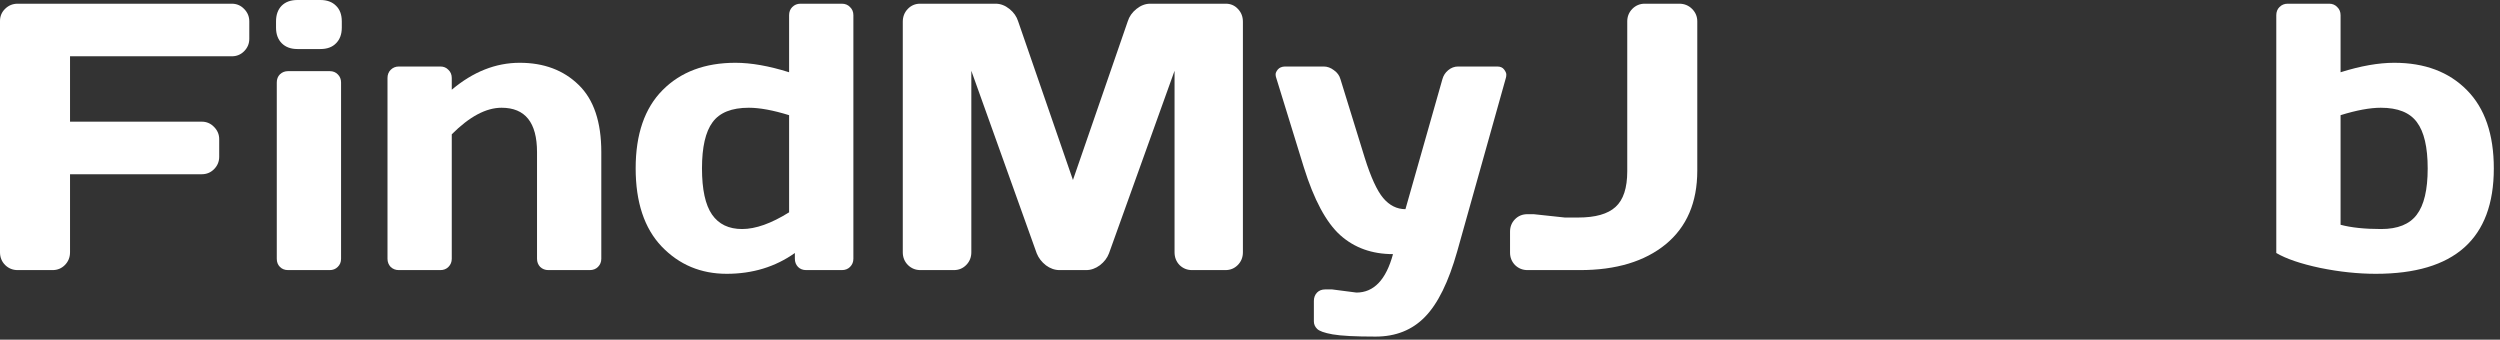 <svg width="184" height="25" viewBox="0 0 184 25" fill="none" xmlns="http://www.w3.org/2000/svg">
<rect x="0" y="0" width="184" height="25" fill="#333333" stroke="none"/>
<g id="FindMyJ b">
<path d="M0 18.566V1.545C0 1.189 0.128 0.889 0.383 0.643C0.638 0.396 0.943 0.273 1.299 0.273H17.062C17.418 0.273 17.719 0.401 17.965 0.656C18.22 0.911 18.348 1.217 18.348 1.572V2.857C18.348 3.213 18.22 3.518 17.965 3.773C17.719 4.02 17.418 4.143 17.062 4.143H5.154V8.955H14.848C15.203 8.955 15.504 9.083 15.75 9.338C16.005 9.593 16.133 9.894 16.133 10.24V11.539C16.133 11.895 16.005 12.2 15.75 12.455C15.504 12.701 15.203 12.824 14.848 12.824H5.154V18.566C5.154 18.94 5.027 19.255 4.771 19.51C4.525 19.756 4.225 19.879 3.869 19.879H1.299C0.943 19.879 0.638 19.756 0.383 19.51C0.128 19.255 0 18.94 0 18.566Z" fill="white"/>
<path d="M20.316 2.037V1.572C20.316 1.089 20.453 0.706 20.727 0.424C21.009 0.141 21.396 0 21.889 0H23.584C24.067 0 24.45 0.141 24.732 0.424C25.015 0.697 25.156 1.08 25.156 1.572V2.037C25.156 2.52 25.015 2.903 24.732 3.186C24.459 3.468 24.076 3.609 23.584 3.609H21.889C21.406 3.609 21.023 3.468 20.74 3.186C20.458 2.903 20.316 2.52 20.316 2.037ZM20.371 19.045V6.07C20.371 5.824 20.449 5.624 20.604 5.469C20.768 5.314 20.968 5.236 21.205 5.236H24.268C24.514 5.236 24.714 5.318 24.869 5.482C25.024 5.637 25.102 5.833 25.102 6.07V19.045C25.102 19.291 25.02 19.491 24.855 19.646C24.701 19.801 24.505 19.879 24.268 19.879H21.205C20.959 19.879 20.759 19.801 20.604 19.646C20.449 19.491 20.371 19.291 20.371 19.045Z" fill="white"/>
<path d="M28.52 19.045V5.742C28.52 5.496 28.597 5.296 28.752 5.141C28.916 4.977 29.116 4.895 29.354 4.895H32.416C32.653 4.895 32.849 4.977 33.004 5.141C33.168 5.296 33.25 5.496 33.25 5.742V6.604C34.818 5.282 36.486 4.621 38.254 4.621C40.031 4.621 41.476 5.163 42.588 6.248C43.7 7.324 44.256 8.973 44.256 11.197V19.045C44.256 19.282 44.174 19.482 44.01 19.646C43.855 19.801 43.654 19.879 43.408 19.879H40.359C40.122 19.879 39.922 19.801 39.758 19.646C39.603 19.482 39.525 19.282 39.525 19.045V11.197C39.525 9.019 38.655 7.93 36.914 7.93C35.775 7.93 34.553 8.581 33.25 9.885V19.045C33.25 19.282 33.168 19.482 33.004 19.646C32.849 19.801 32.653 19.879 32.416 19.879H29.354C29.116 19.879 28.916 19.801 28.752 19.646C28.597 19.482 28.52 19.282 28.52 19.045Z" fill="white"/>
<path d="M53.484 20.152C51.579 20.152 49.984 19.482 48.699 18.143C47.423 16.803 46.785 14.884 46.785 12.387C46.785 9.88 47.446 7.962 48.768 6.631C50.098 5.291 51.885 4.621 54.127 4.621C55.285 4.621 56.602 4.854 58.078 5.318V1.121C58.078 0.875 58.156 0.674 58.31 0.52C58.475 0.355 58.675 0.273 58.912 0.273H61.961C62.207 0.273 62.408 0.355 62.562 0.52C62.727 0.674 62.809 0.875 62.809 1.121V19.045C62.809 19.282 62.727 19.482 62.562 19.646C62.408 19.801 62.207 19.879 61.961 19.879H59.336C59.09 19.879 58.889 19.801 58.734 19.646C58.579 19.482 58.502 19.282 58.502 19.045V18.621C57.062 19.642 55.389 20.152 53.484 20.152ZM55.111 7.93C53.853 7.93 52.965 8.285 52.445 8.996C51.926 9.698 51.666 10.828 51.666 12.387C51.666 13.945 51.912 15.08 52.404 15.791C52.897 16.502 53.635 16.857 54.619 16.857C55.613 16.857 56.766 16.447 58.078 15.627V8.477C56.902 8.112 55.913 7.93 55.111 7.93Z" fill="white"/>
<path d="M66.445 18.566V1.6C66.445 1.226 66.568 0.911 66.814 0.656C67.061 0.401 67.361 0.273 67.717 0.273H73.281C73.637 0.273 73.974 0.401 74.293 0.656C74.612 0.911 74.826 1.217 74.936 1.572L78.969 13.248L83.002 1.572C83.111 1.217 83.326 0.911 83.644 0.656C83.963 0.401 84.301 0.273 84.656 0.273H90.221C90.576 0.273 90.872 0.401 91.109 0.656C91.356 0.911 91.478 1.226 91.478 1.6V18.566C91.478 18.94 91.351 19.255 91.096 19.51C90.85 19.756 90.549 19.879 90.193 19.879H87.732C87.377 19.879 87.072 19.756 86.816 19.51C86.57 19.255 86.447 18.94 86.447 18.566V5.209L81.621 18.648C81.493 18.986 81.27 19.277 80.951 19.523C80.632 19.76 80.295 19.879 79.939 19.879H77.984C77.629 19.879 77.292 19.76 76.973 19.523C76.663 19.277 76.439 18.986 76.303 18.648L71.49 5.209V18.566C71.49 18.94 71.363 19.255 71.107 19.51C70.861 19.756 70.561 19.879 70.205 19.879H67.744C67.389 19.879 67.083 19.756 66.828 19.51C66.573 19.255 66.445 18.94 66.445 18.566Z" fill="white"/>
<path d="M98.041 21.301L99.832 21.533C101.117 21.533 102.015 20.59 102.525 18.703C100.976 18.703 99.682 18.238 98.643 17.309C97.603 16.37 96.71 14.706 95.963 12.318L93.926 5.715C93.898 5.642 93.885 5.56 93.885 5.469C93.885 5.368 93.939 5.25 94.049 5.113C94.167 4.977 94.341 4.904 94.568 4.895H97.426C97.69 4.895 97.941 4.986 98.178 5.168C98.424 5.341 98.583 5.56 98.656 5.824L100.447 11.621C100.894 13.043 101.345 14.027 101.801 14.574C102.266 15.121 102.812 15.395 103.441 15.395L106.162 5.824C106.235 5.56 106.376 5.341 106.586 5.168C106.805 4.986 107.046 4.895 107.311 4.895H110.195C110.423 4.895 110.592 4.967 110.701 5.113C110.811 5.259 110.865 5.382 110.865 5.482C110.865 5.574 110.856 5.651 110.838 5.715L107.256 18.484C106.618 20.745 105.825 22.358 104.877 23.324C103.938 24.29 102.726 24.773 101.24 24.773C99.755 24.773 98.702 24.719 98.082 24.609C97.471 24.5 97.088 24.363 96.934 24.199C96.779 24.044 96.701 23.862 96.701 23.652V22.148C96.701 21.902 96.779 21.697 96.934 21.533C97.088 21.378 97.289 21.301 97.535 21.301H98.041Z" fill="white"/>
<path d="M112.875 15.764L115.172 16.01H116.156C117.423 16.01 118.339 15.75 118.904 15.23C119.479 14.711 119.766 13.836 119.766 12.605V1.572C119.766 1.217 119.889 0.911 120.135 0.656C120.39 0.401 120.695 0.273 121.051 0.273H123.594C123.967 0.273 124.282 0.401 124.537 0.656C124.792 0.911 124.92 1.217 124.92 1.572V12.565C124.92 14.898 124.145 16.703 122.596 17.979C121.046 19.245 118.945 19.879 116.293 19.879H112.424C112.068 19.879 111.763 19.756 111.508 19.51C111.262 19.255 111.139 18.949 111.139 18.594V17.049C111.139 16.693 111.257 16.393 111.494 16.146C111.74 15.891 112.05 15.764 112.424 15.764H112.875Z" fill="white"/>
<path d="M167.535 1.121C167.535 0.875 167.613 0.674 167.768 0.52C167.932 0.355 168.132 0.273 168.369 0.273H171.432C171.669 0.273 171.865 0.355 172.02 0.52C172.184 0.674 172.266 0.875 172.266 1.121V5.318C173.742 4.854 175.059 4.621 176.217 4.621C178.459 4.621 180.241 5.291 181.562 6.631C182.884 7.962 183.545 9.885 183.545 12.4C183.545 17.568 180.651 20.152 174.863 20.152C173.542 20.152 172.17 20.006 170.748 19.715C169.335 19.414 168.264 19.049 167.535 18.621V1.121ZM172.266 8.477V16.543C173.049 16.753 174.048 16.857 175.26 16.857C176.472 16.857 177.342 16.506 177.871 15.805C178.409 15.103 178.678 13.968 178.678 12.4C178.678 10.833 178.413 9.698 177.885 8.996C177.365 8.285 176.481 7.93 175.232 7.93C174.43 7.93 173.441 8.112 172.266 8.477Z" fill="white"/>
</g>
</svg>
